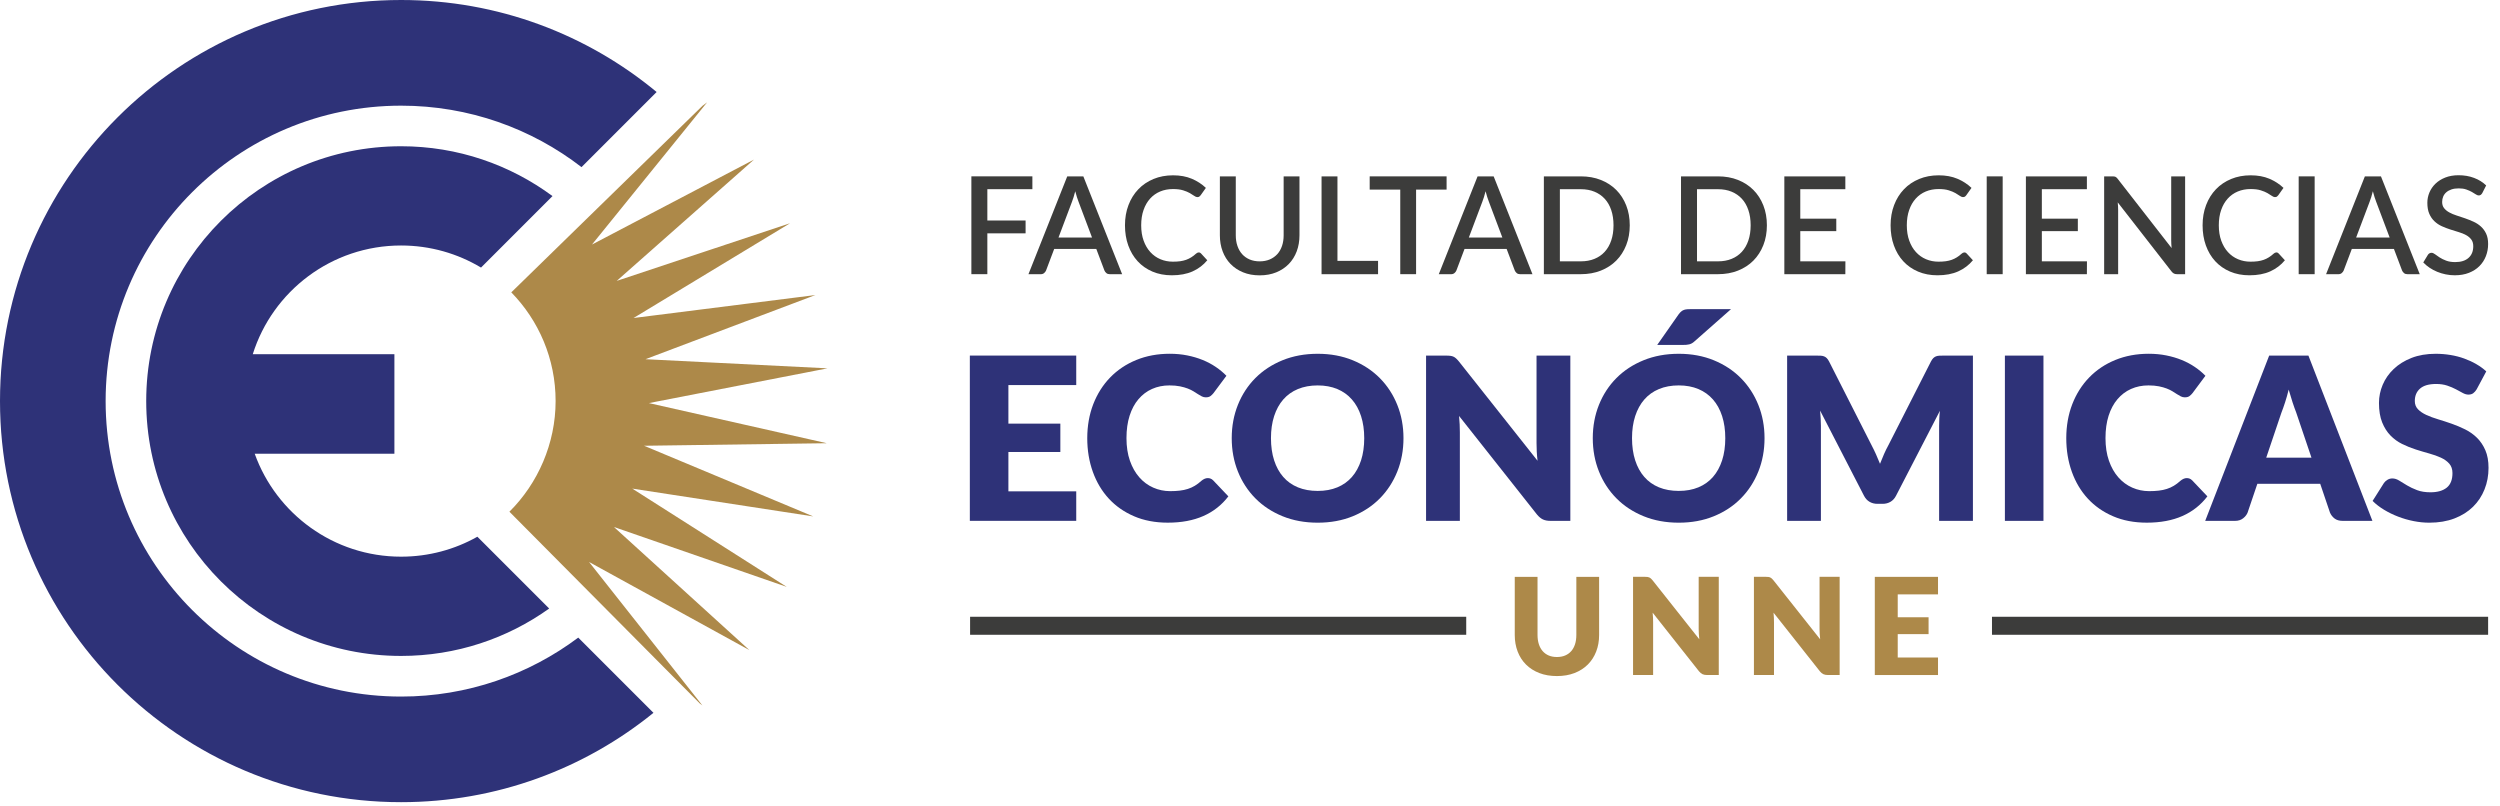 <svg xmlns="http://www.w3.org/2000/svg" width="214" height="69" viewBox="0 0 214 69" fill="none"><path d="M84.517 16.195V18.875H87.79V19.974H84.517V23.469H83.15V15.095H88.372V16.194H84.517V16.195Z" fill="#3C3C3B"></path><path d="M96.053 23.471H95.001C94.88 23.471 94.784 23.441 94.71 23.38C94.636 23.32 94.58 23.246 94.541 23.157L93.843 21.308H90.239L89.541 23.157C89.509 23.234 89.455 23.306 89.378 23.373C89.301 23.439 89.203 23.472 89.087 23.472H88.035L91.356 15.098H92.734L96.055 23.472L96.053 23.471ZM93.477 20.331L92.325 17.272C92.232 17.035 92.137 16.735 92.04 16.371C91.998 16.553 91.951 16.72 91.9 16.874C91.849 17.028 91.804 17.162 91.76 17.278L90.608 20.331H93.475H93.477Z" fill="#3C3C3B"></path><path d="M102.611 21.604C102.685 21.604 102.748 21.632 102.802 21.691L103.344 22.279C103.003 22.69 102.584 23.007 102.088 23.23C101.592 23.453 100.998 23.565 100.309 23.565C99.697 23.565 99.144 23.459 98.649 23.248C98.155 23.037 97.733 22.743 97.385 22.365C97.037 21.986 96.768 21.536 96.58 21.012C96.391 20.489 96.298 19.914 96.298 19.285C96.298 18.656 96.397 18.081 96.598 17.556C96.797 17.03 97.079 16.579 97.441 16.201C97.802 15.822 98.238 15.53 98.743 15.32C99.249 15.111 99.806 15.007 100.415 15.007C101.024 15.007 101.553 15.105 102.017 15.301C102.48 15.497 102.882 15.758 103.223 16.083L102.775 16.716C102.744 16.759 102.707 16.796 102.665 16.826C102.623 16.858 102.564 16.873 102.49 16.873C102.413 16.873 102.325 16.837 102.225 16.766C102.126 16.694 102 16.615 101.847 16.528C101.693 16.441 101.501 16.361 101.271 16.29C101.04 16.219 100.752 16.183 100.407 16.183C100.008 16.183 99.641 16.252 99.308 16.392C98.975 16.532 98.689 16.736 98.447 17.003C98.206 17.271 98.019 17.595 97.887 17.98C97.752 18.364 97.686 18.8 97.686 19.288C97.686 19.776 97.755 20.22 97.896 20.605C98.036 20.991 98.227 21.317 98.472 21.582C98.716 21.848 99.002 22.051 99.332 22.19C99.662 22.33 100.017 22.399 100.397 22.399C100.629 22.399 100.838 22.387 101.022 22.362C101.206 22.336 101.376 22.295 101.532 22.24C101.687 22.184 101.833 22.113 101.97 22.027C102.107 21.943 102.245 21.837 102.38 21.713C102.457 21.644 102.536 21.608 102.612 21.608L102.611 21.604Z" fill="#3C3C3B"></path><path d="M107.827 22.372C108.148 22.372 108.436 22.317 108.69 22.209C108.944 22.1 109.159 21.949 109.336 21.755C109.512 21.562 109.646 21.328 109.74 21.054C109.833 20.781 109.88 20.478 109.88 20.143V15.097H111.235V20.143C111.235 20.637 111.157 21.092 111 21.511C110.843 21.93 110.617 22.292 110.323 22.595C110.029 22.899 109.67 23.137 109.25 23.311C108.829 23.483 108.356 23.57 107.828 23.57C107.301 23.57 106.827 23.484 106.407 23.311C105.986 23.137 105.629 22.899 105.333 22.595C105.039 22.29 104.813 21.928 104.657 21.511C104.5 21.092 104.421 20.637 104.421 20.143V15.097H105.783V20.137C105.783 20.471 105.829 20.774 105.923 21.048C106.016 21.321 106.15 21.556 106.324 21.752C106.499 21.948 106.713 22.1 106.966 22.209C107.219 22.317 107.507 22.372 107.83 22.372H107.827Z" fill="#3C3C3B"></path><path d="M117.962 22.331V23.47H113.125V15.097H114.486V22.329H117.964L117.962 22.331Z" fill="#3C3C3B"></path><path d="M123.828 16.23H121.217V23.469H119.862V16.23H117.245V15.097H123.828V16.23Z" fill="#3C3C3B"></path><path d="M131.178 23.471H130.125C130.005 23.471 129.908 23.441 129.835 23.38C129.761 23.32 129.705 23.246 129.666 23.157L128.968 21.308H125.364L124.666 23.157C124.634 23.234 124.58 23.306 124.503 23.373C124.426 23.439 124.328 23.472 124.212 23.472H123.16L126.481 15.098H127.858L131.179 23.472L131.178 23.471ZM128.601 20.331L127.45 17.272C127.356 17.035 127.261 16.735 127.165 16.371C127.123 16.553 127.076 16.72 127.025 16.874C126.975 17.028 126.928 17.162 126.885 17.278L125.733 20.331H128.6H128.601Z" fill="#3C3C3B"></path><path d="M139.507 19.283C139.507 19.902 139.406 20.471 139.204 20.983C139.002 21.497 138.718 21.937 138.352 22.307C137.986 22.674 137.545 22.961 137.031 23.164C136.517 23.368 135.947 23.47 135.319 23.47H132.155V15.097H135.319C135.947 15.097 136.517 15.198 137.031 15.403C137.545 15.606 137.986 15.893 138.352 16.26C138.718 16.628 139.002 17.07 139.204 17.584C139.406 18.098 139.507 18.665 139.507 19.284V19.283ZM138.117 19.283C138.117 18.802 138.052 18.369 137.922 17.986C137.793 17.602 137.607 17.279 137.364 17.016C137.122 16.752 136.828 16.55 136.484 16.408C136.139 16.266 135.752 16.196 135.322 16.196H133.525V22.37H135.322C135.752 22.37 136.139 22.301 136.484 22.16C136.829 22.02 137.123 21.818 137.364 21.553C137.607 21.288 137.793 20.964 137.922 20.582C138.052 20.201 138.117 19.767 138.117 19.283Z" fill="#3C3C3B"></path><path d="M151.246 19.283C151.246 19.902 151.145 20.471 150.943 20.983C150.741 21.497 150.457 21.937 150.091 22.307C149.725 22.674 149.285 22.961 148.771 23.164C148.257 23.368 147.687 23.47 147.058 23.47H143.894V15.097H147.058C147.687 15.097 148.257 15.198 148.771 15.403C149.285 15.606 149.725 15.893 150.091 16.26C150.457 16.628 150.741 17.07 150.943 17.584C151.145 18.098 151.246 18.665 151.246 19.284V19.283ZM149.856 19.283C149.856 18.802 149.791 18.369 149.661 17.986C149.532 17.602 149.346 17.279 149.104 17.016C148.861 16.752 148.567 16.55 148.223 16.408C147.878 16.266 147.491 16.196 147.061 16.196H145.264V22.37H147.061C147.491 22.37 147.878 22.301 148.223 22.16C148.569 22.02 148.863 21.818 149.104 21.553C149.346 21.288 149.532 20.964 149.661 20.582C149.791 20.201 149.856 19.767 149.856 19.283Z" fill="#3C3C3B"></path><path d="M157.967 22.372L157.961 23.47H152.739V15.097H157.961V16.196H154.104V18.719H157.186V19.783H154.104V22.372H157.965H157.967Z" fill="#3C3C3B"></path><path d="M168.148 21.604C168.222 21.604 168.285 21.632 168.34 21.691L168.881 22.279C168.54 22.69 168.121 23.007 167.625 23.23C167.129 23.453 166.535 23.565 165.846 23.565C165.234 23.565 164.681 23.459 164.187 23.248C163.692 23.037 163.27 22.743 162.922 22.365C162.574 21.986 162.305 21.536 162.117 21.012C161.928 20.489 161.835 19.914 161.835 19.285C161.835 18.656 161.934 18.081 162.135 17.556C162.334 17.03 162.616 16.579 162.978 16.201C163.339 15.822 163.775 15.53 164.28 15.32C164.787 15.111 165.343 15.007 165.952 15.007C166.561 15.007 167.09 15.105 167.554 15.301C168.017 15.497 168.419 15.758 168.76 16.083L168.312 16.716C168.281 16.759 168.245 16.796 168.202 16.826C168.16 16.858 168.101 16.873 168.027 16.873C167.951 16.873 167.862 16.837 167.762 16.766C167.663 16.694 167.538 16.615 167.384 16.528C167.23 16.441 167.039 16.361 166.808 16.29C166.577 16.217 166.289 16.183 165.944 16.183C165.545 16.183 165.178 16.252 164.845 16.392C164.512 16.532 164.226 16.736 163.985 17.003C163.743 17.271 163.556 17.595 163.424 17.98C163.29 18.364 163.223 18.8 163.223 19.288C163.223 19.776 163.293 20.22 163.433 20.605C163.573 20.991 163.764 21.317 164.009 21.582C164.253 21.848 164.539 22.051 164.869 22.19C165.2 22.33 165.554 22.399 165.934 22.399C166.166 22.399 166.375 22.387 166.559 22.362C166.743 22.336 166.913 22.295 167.069 22.24C167.224 22.184 167.37 22.113 167.507 22.027C167.645 21.943 167.782 21.837 167.917 21.713C167.994 21.644 168.073 21.608 168.15 21.608L168.148 21.604Z" fill="#3C3C3B"></path><path d="M171.429 23.47H170.062V15.097H171.429V23.47Z" fill="#3C3C3B"></path><path d="M178.644 22.372L178.638 23.47H173.417V15.097H178.638V16.196H174.782V18.719H177.863V19.783H174.782V22.372H178.643H178.644Z" fill="#3C3C3B"></path><path d="M187.046 15.097V23.47H186.354C186.25 23.47 186.161 23.452 186.087 23.415C186.013 23.377 185.944 23.317 185.878 23.231L181.278 17.323C181.291 17.436 181.298 17.548 181.304 17.658C181.31 17.768 181.313 17.87 181.313 17.964V23.47H180.115V15.097H180.825C180.884 15.097 180.933 15.1 180.974 15.106C181.015 15.112 181.052 15.122 181.087 15.137C181.122 15.152 181.155 15.177 181.185 15.207C181.215 15.237 181.25 15.276 181.285 15.323L185.89 21.236C185.878 21.116 185.869 20.998 185.864 20.882C185.858 20.766 185.855 20.658 185.855 20.557V15.097H187.047H187.046Z" fill="#3C3C3B"></path><path d="M194.855 21.604C194.928 21.604 194.992 21.632 195.046 21.691L195.587 22.279C195.247 22.69 194.827 23.007 194.332 23.23C193.836 23.453 193.242 23.565 192.553 23.565C191.941 23.565 191.388 23.459 190.893 23.248C190.399 23.037 189.977 22.743 189.628 22.365C189.28 21.986 189.012 21.536 188.823 21.012C188.635 20.489 188.542 19.914 188.542 19.285C188.542 18.656 188.641 18.081 188.841 17.556C189.04 17.03 189.322 16.579 189.684 16.201C190.046 15.822 190.482 15.53 190.987 15.32C191.493 15.111 192.049 15.007 192.658 15.007C193.267 15.007 193.796 15.105 194.261 15.301C194.723 15.497 195.126 15.758 195.467 16.083L195.019 16.716C194.987 16.759 194.951 16.796 194.909 16.826C194.867 16.858 194.808 16.873 194.734 16.873C194.657 16.873 194.568 16.837 194.469 16.766C194.369 16.694 194.244 16.615 194.09 16.528C193.937 16.441 193.745 16.361 193.515 16.29C193.284 16.217 192.996 16.183 192.651 16.183C192.251 16.183 191.885 16.252 191.552 16.392C191.219 16.532 190.932 16.736 190.691 17.003C190.45 17.271 190.263 17.595 190.13 17.98C189.996 18.364 189.93 18.8 189.93 19.288C189.93 19.776 189.999 20.22 190.139 20.605C190.28 20.991 190.471 21.317 190.715 21.582C190.959 21.848 191.246 22.051 191.576 22.19C191.906 22.33 192.26 22.399 192.64 22.399C192.872 22.399 193.082 22.387 193.266 22.362C193.45 22.336 193.62 22.295 193.775 22.24C193.931 22.184 194.077 22.113 194.214 22.027C194.351 21.943 194.488 21.837 194.624 21.713C194.701 21.644 194.779 21.608 194.856 21.608L194.855 21.604Z" fill="#3C3C3B"></path><path d="M198.134 23.47H196.767V15.097H198.134V23.47Z" fill="#3C3C3B"></path><path d="M207.13 23.471H206.078C205.957 23.471 205.861 23.441 205.787 23.38C205.713 23.32 205.657 23.246 205.618 23.157L204.92 21.308H201.316L200.618 23.157C200.586 23.234 200.532 23.306 200.455 23.373C200.378 23.439 200.28 23.472 200.164 23.472H199.112L202.433 15.098H203.81L207.131 23.472L207.13 23.471ZM204.554 20.331L203.402 17.272C203.308 17.035 203.214 16.735 203.117 16.371C203.075 16.553 203.028 16.72 202.977 16.874C202.927 17.028 202.88 17.162 202.837 17.278L201.685 20.331H204.552H204.554Z" fill="#3C3C3B"></path><path d="M212.485 16.527C212.442 16.596 212.397 16.648 212.35 16.681C212.304 16.714 212.245 16.73 212.176 16.73C212.102 16.73 212.02 16.699 211.928 16.637C211.838 16.575 211.725 16.506 211.591 16.431C211.456 16.355 211.298 16.284 211.117 16.221C210.935 16.156 210.718 16.125 210.466 16.125C210.234 16.125 210.029 16.153 209.853 16.212C209.676 16.271 209.528 16.352 209.408 16.456C209.287 16.56 209.197 16.684 209.138 16.826C209.078 16.967 209.048 17.121 209.048 17.288C209.048 17.501 209.103 17.679 209.216 17.82C209.329 17.962 209.477 18.083 209.661 18.184C209.845 18.285 210.056 18.374 210.293 18.449C210.529 18.524 210.771 18.606 211.016 18.69C211.262 18.776 211.503 18.873 211.74 18.981C211.977 19.09 212.186 19.227 212.37 19.394C212.554 19.561 212.703 19.765 212.815 20.005C212.928 20.246 212.983 20.538 212.983 20.884C212.983 21.256 212.92 21.604 212.792 21.93C212.664 22.255 212.479 22.54 212.237 22.781C211.995 23.024 211.696 23.214 211.342 23.354C210.988 23.494 210.582 23.564 210.13 23.564C209.862 23.564 209.601 23.538 209.348 23.485C209.094 23.433 208.852 23.36 208.621 23.264C208.39 23.169 208.175 23.053 207.973 22.919C207.771 22.783 207.591 22.632 207.432 22.465L207.827 21.814C207.861 21.759 207.905 21.717 207.961 21.685C208.015 21.654 208.075 21.639 208.142 21.639C208.231 21.639 208.33 21.681 208.439 21.764C208.547 21.847 208.678 21.939 208.831 22.037C208.984 22.136 209.168 22.227 209.385 22.309C209.602 22.392 209.862 22.435 210.165 22.435C210.658 22.435 211.037 22.316 211.307 22.074C211.577 21.835 211.711 21.503 211.711 21.079C211.711 20.843 211.655 20.65 211.542 20.501C211.429 20.351 211.282 20.226 211.098 20.125C210.914 20.024 210.703 19.938 210.468 19.869C210.231 19.8 209.991 19.724 209.746 19.644C209.501 19.564 209.262 19.473 209.025 19.366C208.788 19.259 208.579 19.12 208.395 18.946C208.211 18.775 208.062 18.561 207.95 18.307C207.837 18.054 207.781 17.736 207.781 17.356C207.781 17.053 207.84 16.761 207.959 16.477C208.077 16.194 208.25 15.944 208.476 15.724C208.704 15.505 208.983 15.329 209.316 15.197C209.649 15.066 210.029 15 210.456 15C210.936 15 211.377 15.075 211.779 15.228C212.18 15.378 212.527 15.594 212.816 15.873L212.485 16.524V16.527Z" fill="#3C3C3B"></path><path d="M86.319 32.962V36.263H90.766V38.69H86.319V42.059H92.126V44.584H83.018V30.437H92.126V32.962H86.319Z" fill="#2E3278"></path><path d="M103.39 40.925C103.467 40.925 103.545 40.94 103.624 40.969C103.701 40.997 103.776 41.048 103.847 41.119L105.148 42.488C104.578 43.233 103.865 43.794 103.006 44.172C102.148 44.55 101.134 44.74 99.962 44.74C98.888 44.74 97.924 44.558 97.074 44.191C96.222 43.825 95.502 43.32 94.909 42.677C94.317 42.033 93.862 41.269 93.545 40.385C93.229 39.502 93.069 38.542 93.069 37.506C93.069 36.471 93.241 35.482 93.583 34.598C93.927 33.715 94.409 32.952 95.03 32.312C95.651 31.671 96.396 31.172 97.263 30.816C98.131 30.46 99.085 30.282 100.127 30.282C100.657 30.282 101.158 30.329 101.627 30.423C102.095 30.516 102.534 30.646 102.943 30.812C103.351 30.977 103.726 31.176 104.069 31.409C104.412 31.642 104.715 31.894 104.981 32.167L103.874 33.653C103.803 33.743 103.719 33.826 103.622 33.9C103.524 33.976 103.389 34.012 103.214 34.012C103.098 34.012 102.986 33.986 102.884 33.935C102.78 33.884 102.67 33.82 102.554 33.745C102.438 33.671 102.309 33.59 102.171 33.502C102.032 33.415 101.866 33.335 101.675 33.26C101.483 33.186 101.26 33.123 101.005 33.07C100.749 33.019 100.451 32.991 100.107 32.991C99.563 32.991 99.067 33.092 98.616 33.293C98.165 33.493 97.778 33.787 97.451 34.172C97.124 34.556 96.872 35.029 96.693 35.589C96.515 36.148 96.426 36.787 96.426 37.506C96.426 38.225 96.524 38.875 96.721 39.439C96.919 40.002 97.187 40.476 97.528 40.862C97.867 41.246 98.263 41.54 98.717 41.74C99.171 41.941 99.656 42.042 100.173 42.042C100.472 42.042 100.743 42.027 100.989 41.998C101.235 41.97 101.464 41.921 101.678 41.852C101.892 41.784 102.092 41.694 102.279 41.581C102.468 41.468 102.658 41.323 102.852 41.148C102.929 41.083 103.013 41.03 103.105 40.988C103.196 40.946 103.289 40.925 103.387 40.925H103.39Z" fill="#2E3278"></path><path d="M120.138 37.508C120.138 38.531 119.962 39.483 119.609 40.363C119.256 41.243 118.759 42.009 118.118 42.659C117.477 43.31 116.706 43.819 115.803 44.189C114.9 44.558 113.897 44.742 112.797 44.742C111.696 44.742 110.692 44.558 109.786 44.189C108.881 43.819 108.104 43.31 107.461 42.659C106.817 42.009 106.318 41.243 105.965 40.363C105.612 39.483 105.436 38.531 105.436 37.508C105.436 36.484 105.612 35.533 105.965 34.653C106.318 33.772 106.817 33.008 107.461 32.361C108.104 31.715 108.879 31.207 109.786 30.837C110.692 30.468 111.696 30.284 112.797 30.284C113.897 30.284 114.9 30.471 115.803 30.842C116.706 31.214 117.477 31.724 118.118 32.372C118.759 33.02 119.256 33.783 119.609 34.663C119.962 35.544 120.138 36.492 120.138 37.508ZM116.778 37.508C116.778 36.808 116.687 36.18 116.507 35.619C116.326 35.058 116.065 34.585 115.724 34.196C115.384 33.807 114.969 33.51 114.476 33.302C113.983 33.096 113.424 32.992 112.795 32.992C112.167 32.992 111.597 33.096 111.101 33.302C110.605 33.509 110.187 33.807 109.848 34.196C109.508 34.585 109.248 35.058 109.066 35.619C108.885 36.178 108.795 36.808 108.795 37.508C108.795 38.207 108.885 38.846 109.066 39.406C109.247 39.965 109.508 40.44 109.848 40.829C110.187 41.216 110.605 41.513 111.101 41.717C111.597 41.92 112.161 42.023 112.795 42.023C113.43 42.023 113.983 41.92 114.476 41.717C114.968 41.513 115.384 41.216 115.724 40.829C116.065 40.44 116.324 39.966 116.507 39.406C116.687 38.846 116.778 38.213 116.778 37.508Z" fill="#2E3278"></path><path d="M134.421 30.439V44.586H132.712C132.46 44.586 132.247 44.545 132.076 44.465C131.904 44.384 131.733 44.244 131.566 44.043L124.896 35.606C124.921 35.858 124.939 36.103 124.948 36.339C124.958 36.575 124.964 36.797 124.964 37.003V44.587H122.071V30.44H123.798C123.94 30.44 124.061 30.446 124.157 30.46C124.254 30.472 124.341 30.497 124.419 30.532C124.496 30.568 124.572 30.618 124.642 30.683C124.713 30.748 124.795 30.835 124.885 30.945L131.614 39.441C131.581 39.17 131.56 38.906 131.546 38.65C131.533 38.393 131.527 38.152 131.527 37.926V30.44H134.421V30.439Z" fill="#2E3278"></path><path d="M151.044 37.508C151.044 38.531 150.868 39.482 150.515 40.362C150.162 41.243 149.665 42.009 149.024 42.658C148.384 43.309 147.612 43.819 146.709 44.188C145.806 44.558 144.803 44.742 143.703 44.742C142.603 44.742 141.599 44.558 140.693 44.188C139.787 43.819 139.01 43.309 138.367 42.658C137.723 42.009 137.224 41.243 136.871 40.362C136.519 39.482 136.342 38.531 136.342 37.508C136.342 36.484 136.519 35.533 136.871 34.652C137.224 33.772 137.723 33.008 138.367 32.361C139.01 31.714 139.785 31.206 140.693 30.837C141.599 30.468 142.603 30.284 143.703 30.284C144.803 30.284 145.806 30.471 146.709 30.842C147.612 31.214 148.384 31.724 149.024 32.372C149.665 33.02 150.162 33.783 150.515 34.663C150.868 35.543 151.044 36.491 151.044 37.508ZM147.684 37.508C147.684 36.808 147.594 36.179 147.413 35.619C147.232 35.058 146.971 34.585 146.63 34.196C146.29 33.807 145.875 33.51 145.382 33.302C144.889 33.095 144.33 32.991 143.702 32.991C143.073 32.991 142.503 33.095 142.007 33.302C141.511 33.508 141.094 33.807 140.755 34.196C140.414 34.585 140.155 35.058 139.972 35.619C139.791 36.178 139.701 36.808 139.701 37.508C139.701 38.207 139.791 38.846 139.972 39.405C140.153 39.965 140.414 40.439 140.755 40.828C141.094 41.216 141.511 41.513 142.007 41.716C142.503 41.92 143.067 42.022 143.702 42.022C144.336 42.022 144.889 41.92 145.382 41.716C145.874 41.513 146.29 41.216 146.63 40.828C146.971 40.439 147.23 39.966 147.413 39.405C147.594 38.846 147.684 38.213 147.684 37.508ZM148.18 26.458L145.043 29.226C144.966 29.297 144.891 29.352 144.82 29.39C144.748 29.429 144.674 29.458 144.597 29.477C144.52 29.497 144.437 29.511 144.35 29.517C144.262 29.523 144.163 29.526 144.053 29.526H141.858L143.693 26.904C143.771 26.8 143.846 26.717 143.922 26.657C143.995 26.595 144.077 26.55 144.164 26.521C144.252 26.493 144.353 26.475 144.466 26.469C144.579 26.462 144.71 26.459 144.859 26.459H148.18V26.458Z" fill="#2E3278"></path><path d="M168.882 30.439V44.586H165.988V36.449C165.988 36.26 165.993 36.057 166.003 35.837C166.012 35.617 166.03 35.394 166.056 35.167L162.298 42.439C162.182 42.665 162.025 42.837 161.828 42.953C161.63 43.069 161.406 43.128 161.152 43.128H160.706C160.453 43.128 160.228 43.069 160.031 42.953C159.833 42.837 159.677 42.665 159.56 42.439L155.802 35.148C155.822 35.38 155.839 35.609 155.851 35.832C155.864 36.055 155.87 36.26 155.87 36.449V44.586H152.978V30.439H155.483C155.625 30.439 155.75 30.442 155.857 30.448C155.964 30.454 156.059 30.473 156.143 30.506C156.228 30.54 156.303 30.589 156.371 30.657C156.439 30.725 156.505 30.82 156.57 30.944L160.21 38.119C160.34 38.365 160.463 38.621 160.584 38.886C160.703 39.151 160.819 39.423 160.929 39.702C161.039 39.417 161.154 39.138 161.274 38.867C161.394 38.595 161.522 38.336 161.657 38.09L165.289 30.944C165.354 30.822 165.42 30.725 165.488 30.657C165.556 30.589 165.632 30.54 165.715 30.506C165.8 30.473 165.895 30.455 166.002 30.448C166.109 30.442 166.232 30.439 166.376 30.439H168.881H168.882Z" fill="#2E3278"></path><path d="M174.92 44.586H171.619V30.439H174.92V44.586Z" fill="#2E3278"></path><path d="M187.194 40.925C187.271 40.925 187.349 40.94 187.428 40.969C187.504 40.997 187.58 41.048 187.651 41.119L188.952 42.488C188.382 43.233 187.669 43.794 186.81 44.172C185.952 44.55 184.937 44.74 183.766 44.74C182.691 44.74 181.728 44.558 180.878 44.191C180.026 43.825 179.306 43.32 178.713 42.677C178.121 42.033 177.665 41.269 177.349 40.385C177.032 39.502 176.873 38.542 176.873 37.506C176.873 36.471 177.044 35.482 177.387 34.598C177.73 33.715 178.213 32.952 178.834 32.312C179.455 31.671 180.199 31.172 181.066 30.816C181.935 30.46 182.889 30.282 183.93 30.282C184.461 30.282 184.961 30.329 185.43 30.423C185.899 30.516 186.338 30.646 186.746 30.812C187.155 30.977 187.53 31.176 187.872 31.409C188.216 31.642 188.519 31.894 188.784 32.167L187.678 33.653C187.607 33.743 187.523 33.826 187.426 33.9C187.328 33.976 187.192 34.012 187.018 34.012C186.901 34.012 186.79 33.986 186.687 33.935C186.583 33.884 186.473 33.82 186.357 33.745C186.241 33.671 186.113 33.59 185.974 33.502C185.836 33.415 185.67 33.335 185.478 33.26C185.287 33.186 185.064 33.123 184.809 33.07C184.553 33.019 184.254 32.991 183.911 32.991C183.367 32.991 182.871 33.092 182.42 33.293C181.969 33.493 181.582 33.787 181.255 34.172C180.928 34.556 180.676 35.029 180.496 35.589C180.319 36.148 180.23 36.787 180.23 37.506C180.23 38.225 180.328 38.875 180.525 39.439C180.723 40.002 180.991 40.476 181.332 40.862C181.671 41.246 182.067 41.54 182.521 41.74C182.975 41.941 183.46 42.042 183.977 42.042C184.276 42.042 184.547 42.027 184.793 41.998C185.038 41.97 185.267 41.921 185.481 41.852C185.696 41.784 185.896 41.694 186.083 41.581C186.271 41.468 186.461 41.323 186.656 41.148C186.733 41.083 186.817 41.03 186.909 40.988C186.999 40.946 187.093 40.925 187.191 40.925H187.194Z" fill="#2E3278"></path><path d="M203.076 44.586H200.532C200.247 44.586 200.018 44.52 199.843 44.387C199.668 44.254 199.535 44.084 199.445 43.877L198.61 41.411H193.23L192.395 43.877C192.322 44.058 192.196 44.221 192.012 44.367C191.826 44.513 191.599 44.586 191.327 44.586H188.765L194.241 30.439H197.601L203.078 44.586H203.076ZM197.862 39.177L196.552 35.303C196.454 35.057 196.352 34.768 196.241 34.433C196.131 34.1 196.021 33.74 195.911 33.351C195.815 33.746 195.711 34.112 195.601 34.448C195.491 34.785 195.387 35.077 195.29 35.323L193.989 39.177H197.863H197.862Z" fill="#2E3278"></path><path d="M212.011 33.313C211.915 33.468 211.812 33.584 211.705 33.662C211.598 33.739 211.461 33.778 211.292 33.778C211.143 33.778 210.983 33.732 210.811 33.638C210.639 33.545 210.445 33.439 210.228 33.323C210.011 33.207 209.764 33.102 209.485 33.008C209.206 32.915 208.889 32.868 208.534 32.868C207.918 32.868 207.46 32.999 207.159 33.261C206.857 33.524 206.708 33.878 206.708 34.324C206.708 34.609 206.798 34.846 206.979 35.033C207.16 35.221 207.398 35.382 207.692 35.518C207.988 35.654 208.324 35.779 208.702 35.892C209.081 36.005 209.468 36.132 209.863 36.27C210.258 36.409 210.644 36.573 211.024 36.76C211.402 36.949 211.738 37.187 212.034 37.479C212.328 37.77 212.566 38.124 212.747 38.542C212.928 38.959 213.018 39.463 213.018 40.052C213.018 40.706 212.905 41.319 212.677 41.888C212.451 42.458 212.123 42.956 211.692 43.379C211.26 43.803 210.73 44.136 210.1 44.379C209.468 44.621 208.752 44.742 207.949 44.742C207.508 44.742 207.061 44.697 206.604 44.606C206.147 44.516 205.706 44.388 205.279 44.223C204.852 44.059 204.45 43.863 204.075 43.636C203.699 43.409 203.372 43.156 203.095 42.879L204.066 41.344C204.144 41.234 204.245 41.142 204.372 41.067C204.498 40.993 204.635 40.955 204.785 40.955C204.979 40.955 205.175 41.017 205.372 41.139C205.57 41.263 205.793 41.398 206.042 41.548C206.29 41.697 206.577 41.833 206.901 41.956C207.225 42.08 207.606 42.14 208.047 42.14C208.642 42.14 209.105 42.009 209.435 41.747C209.765 41.484 209.931 41.068 209.931 40.498C209.931 40.168 209.84 39.9 209.66 39.692C209.479 39.486 209.241 39.314 208.947 39.178C208.651 39.042 208.316 38.922 207.941 38.819C207.566 38.715 207.18 38.601 206.786 38.474C206.391 38.347 206.006 38.192 205.63 38.008C205.255 37.824 204.92 37.582 204.626 37.28C204.331 36.979 204.094 36.603 203.912 36.154C203.731 35.703 203.64 35.149 203.64 34.488C203.64 33.958 203.747 33.439 203.96 32.934C204.174 32.429 204.488 31.98 204.902 31.585C205.317 31.19 205.825 30.875 206.426 30.638C207.028 30.402 207.718 30.284 208.494 30.284C208.928 30.284 209.351 30.319 209.761 30.387C210.172 30.454 210.563 30.555 210.93 30.688C211.3 30.821 211.643 30.979 211.964 31.165C212.284 31.348 212.572 31.558 212.824 31.79L212.008 33.314L212.011 33.313Z" fill="#2E3278"></path><path d="M133.273 56.24C133.536 56.24 133.769 56.197 133.974 56.111C134.179 56.025 134.354 55.9 134.496 55.738C134.638 55.577 134.746 55.38 134.822 55.147C134.897 54.915 134.935 54.65 134.935 54.355V49.377H136.884V54.355C136.884 54.87 136.801 55.343 136.633 55.773C136.466 56.204 136.226 56.575 135.916 56.885C135.604 57.197 135.225 57.439 134.779 57.612C134.333 57.785 133.831 57.871 133.273 57.871C132.716 57.871 132.208 57.785 131.763 57.612C131.317 57.439 130.938 57.196 130.626 56.885C130.314 56.575 130.076 56.203 129.912 55.773C129.746 55.343 129.663 54.87 129.663 54.355V49.377H131.612V54.348C131.612 54.645 131.65 54.909 131.725 55.141C131.801 55.373 131.909 55.572 132.051 55.735C132.193 55.898 132.367 56.023 132.572 56.111C132.777 56.197 133.011 56.24 133.273 56.24Z" fill="#AD8949"></path><path d="M147.127 49.377V57.781H146.111C145.961 57.781 145.835 57.757 145.732 57.709C145.63 57.661 145.529 57.578 145.429 57.457L141.466 52.445C141.481 52.596 141.492 52.74 141.498 52.88C141.504 53.021 141.507 53.152 141.507 53.275V57.78H139.789V49.376H140.815C140.9 49.376 140.97 49.38 141.029 49.388C141.086 49.395 141.139 49.41 141.184 49.431C141.231 49.453 141.275 49.483 141.317 49.52C141.359 49.558 141.408 49.611 141.462 49.676L145.46 54.723C145.44 54.561 145.426 54.404 145.419 54.252C145.411 54.1 145.407 53.957 145.407 53.823V49.376H147.125L147.127 49.377Z" fill="#AD8949"></path><path d="M157.474 49.377V57.781H156.458C156.309 57.781 156.182 57.757 156.08 57.709C155.977 57.661 155.876 57.578 155.777 57.457L151.814 52.445C151.829 52.596 151.839 52.74 151.845 52.88C151.851 53.021 151.854 53.152 151.854 53.275V57.78H150.136V49.376H151.162C151.247 49.376 151.318 49.38 151.376 49.388C151.434 49.395 151.486 49.41 151.532 49.431C151.578 49.453 151.622 49.483 151.664 49.52C151.706 49.558 151.755 49.611 151.809 49.676L155.807 54.723C155.787 54.561 155.774 54.404 155.766 54.252C155.758 54.1 155.754 53.957 155.754 53.823V49.376H157.472L157.474 49.377Z" fill="#AD8949"></path><path d="M162.445 50.877V52.838H165.086V54.281H162.445V56.283H165.894V57.783H160.483V49.379H165.894V50.879H162.445V50.877Z" fill="#AD8949"></path><path d="M125.509 52.795H83.04V54.337H125.509V52.795Z" fill="#3C3C3B"></path><path d="M212.983 52.795H170.514V54.337H212.983V52.795Z" fill="#3C3C3B"></path><path d="M49.497 54.578L55.937 61.018C50.037 65.802 42.521 68.666 34.333 68.666C15.371 68.666 0 53.299 0 34.333C0 15.367 15.371 0 34.333 0C42.649 0 50.268 2.955 56.207 7.876L49.777 14.306C45.505 11.006 40.149 9.045 34.334 9.045C20.365 9.045 9.042 20.368 9.042 34.333C9.042 48.298 20.365 59.626 34.334 59.626C40.021 59.626 45.269 57.746 49.498 54.578H49.497Z" fill="#2E3278"></path><path d="M40.863 45.943L47.01 52.09C43.435 54.647 39.059 56.148 34.333 56.148C22.285 56.148 12.516 46.384 12.516 34.331C12.516 22.278 22.285 12.519 34.333 12.519C39.188 12.519 43.667 14.105 47.294 16.785L41.176 22.904C39.173 21.705 36.833 21.014 34.333 21.014C28.376 21.014 23.333 24.926 21.637 30.319H33.761V38.839H21.803C23.645 43.976 28.561 47.651 34.333 47.651C36.705 47.651 38.936 47.031 40.864 45.942L40.863 45.943Z" fill="#2E3278"></path><path d="M50.426 48.107L64.146 55.649L52.553 45.111L67.343 50.237L54.122 41.824L69.611 44.205L55.133 38.157L70.775 37.94L55.544 34.504L70.833 31.53L55.251 30.748L69.798 25.256L54.232 27.221L67.629 19.109L52.792 24.044L64.546 13.657L50.674 20.933L60.528 8.76L60.133 9.057C55.906 13.183 48.093 20.805 43.766 25.026C46.113 27.427 47.56 30.709 47.56 34.332C47.56 37.955 46.046 41.387 43.605 43.802L59.904 60.218L60.126 60.388L50.424 48.106L50.426 48.107Z" fill="#AD8949"></path></svg>